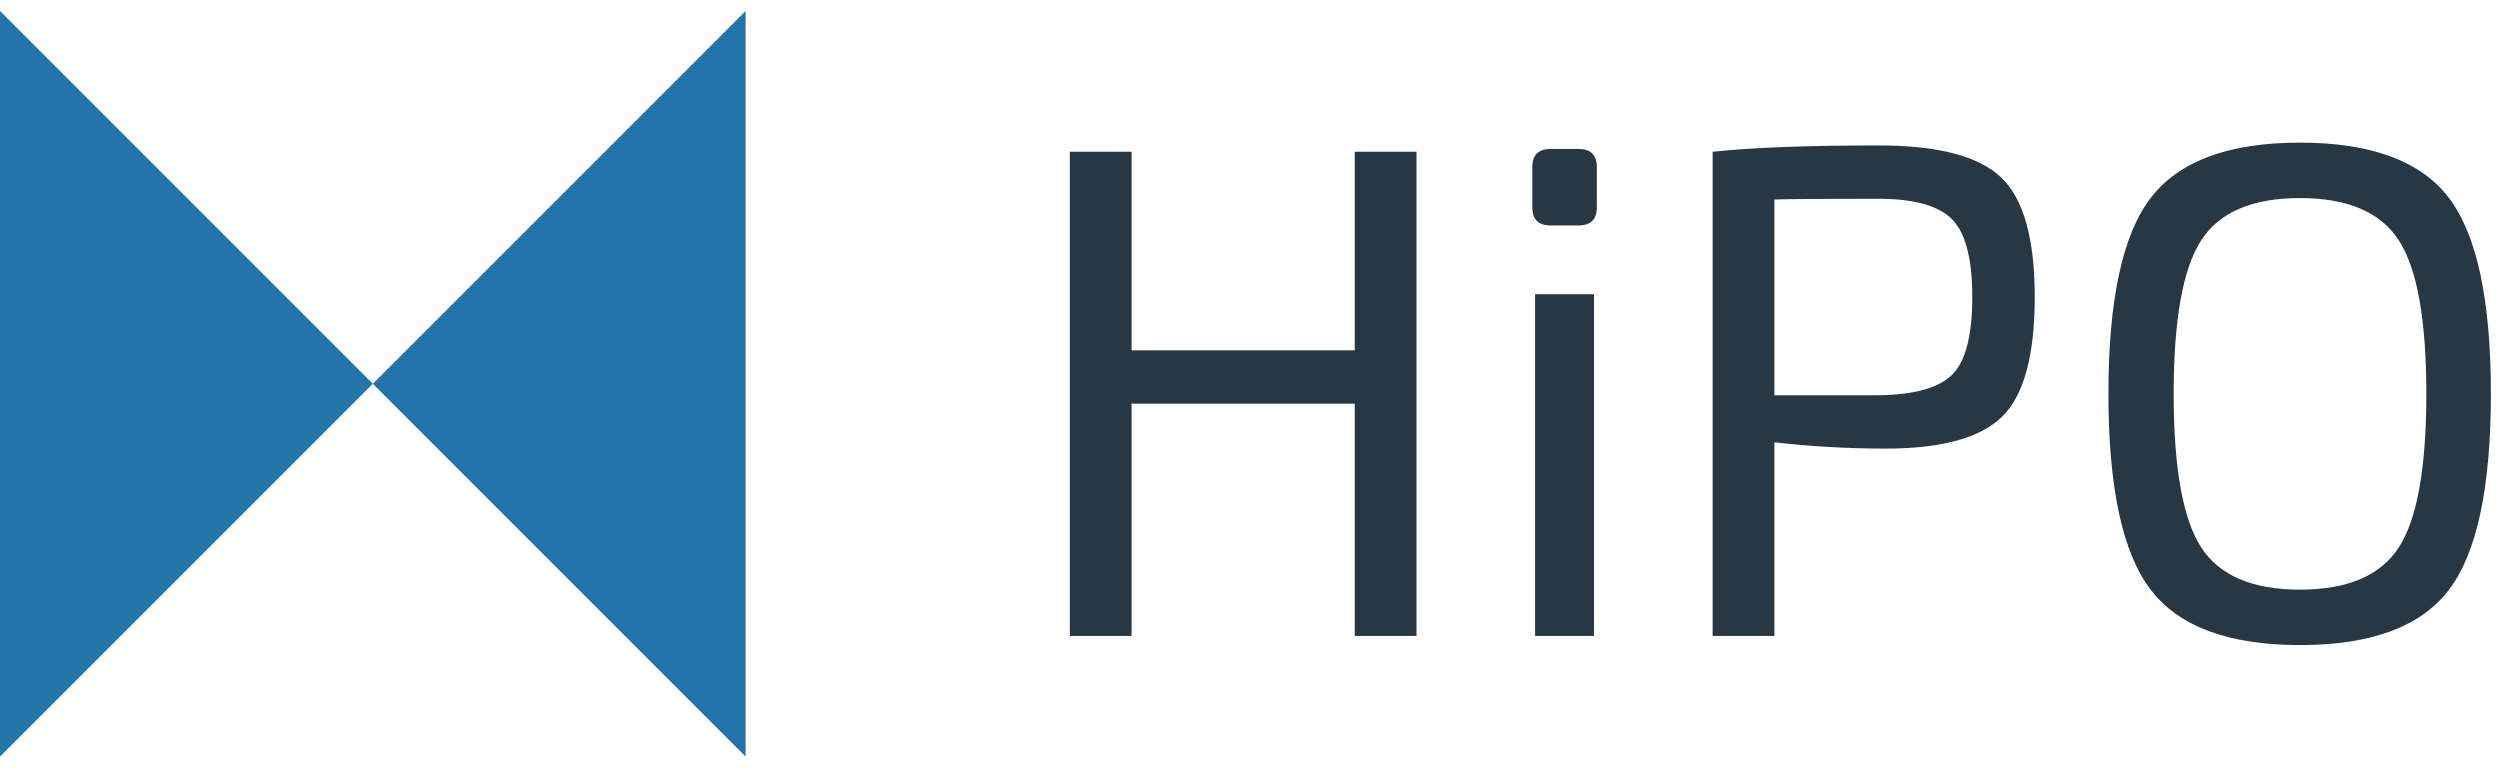 <svg width="114" height="35" viewBox="0 0 114 35" xmlns="http://www.w3.org/2000/svg"><title>logo</title><desc>Created with Sketch.</desc><g fill="none"><path d="M0 34.5v-34l17 17-17 17zm17-17l17-17v34l-17-17z" fill="#2574A9"/><path d="M64.592 6.92v22.08h-2.816v-10.592h-10.176v10.592h-2.816v-22.08h2.816v9.056h10.176v-9.056h2.816zm6.112-.128h1.28c.555 0 .832.277.832.832v1.824c0 .555-.277.832-.832.832h-1.28c-.555 0-.832-.277-.832-.832v-1.824c0-.555.277-.832.832-.832zm1.984 22.208h-2.688v-15.584h2.688v15.584zm5.408 0v-22.08c1.792-.192 4.32-.288 7.584-.288 2.688 0 4.544.485 5.568 1.456s1.536 2.79 1.536 5.456c0 2.667-.496 4.485-1.488 5.456-.992.97-2.757 1.456-5.296 1.456-1.75 0-3.445-.096-5.088-.288v8.832h-2.816zm2.816-10.976h4.736c1.643-.02 2.768-.336 3.376-.944.608-.608.912-1.787.912-3.536s-.31-2.933-.928-3.552c-.62-.62-1.74-.928-3.36-.928-2.325 0-3.904.01-4.736.032v8.928zm23.968-11.52c3.243 0 5.504.837 6.784 2.512 1.28 1.675 1.92 4.656 1.92 8.944 0 4.288-.64 7.27-1.92 8.944-1.28 1.675-3.54 2.512-6.784 2.512s-5.51-.837-6.8-2.512-1.936-4.656-1.936-8.944c0-4.288.645-7.27 1.936-8.944 1.29-1.675 3.557-2.512 6.8-2.512zm0 2.528c-2.176 0-3.68.645-4.512 1.936-.832 1.29-1.248 3.62-1.248 6.992s.416 5.7 1.248 6.992c.832 1.29 2.336 1.936 4.512 1.936 2.176 0 3.68-.645 4.512-1.936.832-1.29 1.248-3.62 1.248-6.992s-.416-5.7-1.248-6.992c-.832-1.29-2.336-1.936-4.512-1.936z" fill="#273844"/></g></svg>
